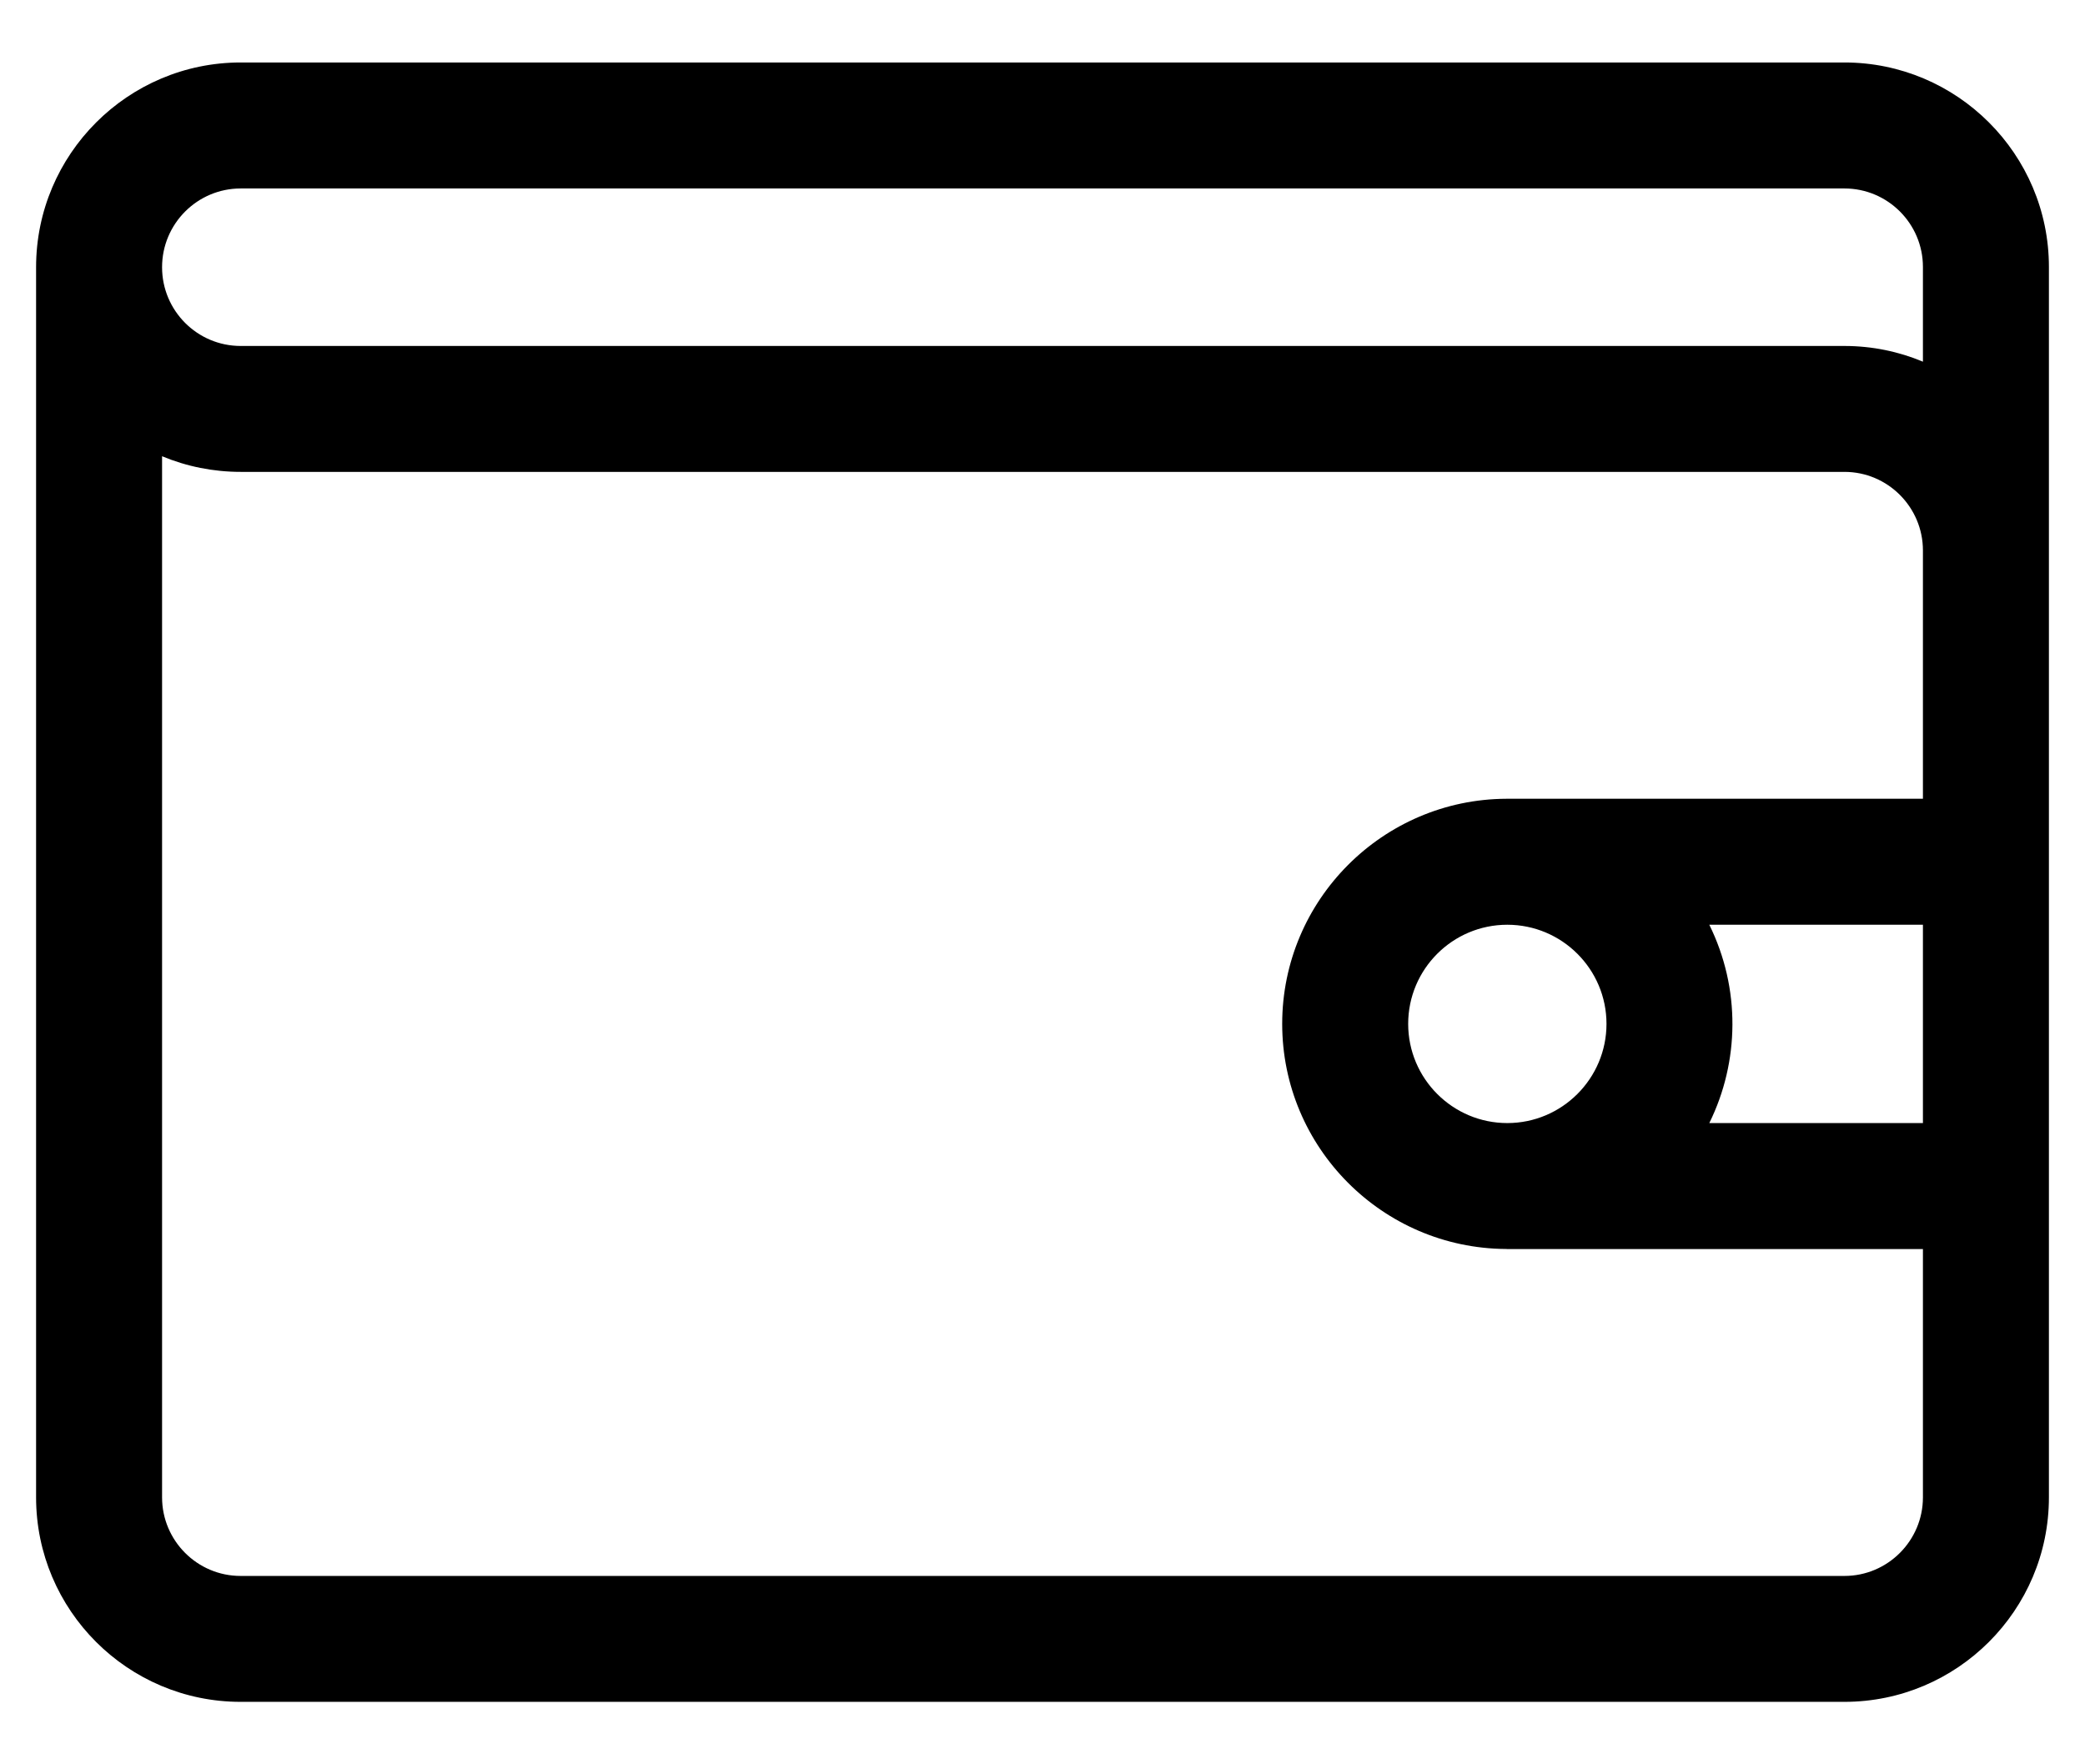 <svg width="26" height="22" viewBox="0 0 26 22" xmlns="http://www.w3.org/2000/svg">
<path d="M23 0.779H3.002C1.595 0.779 0.45 1.924 0.45 3.332V3.332V18.671C0.45 20.078 1.594 21.221 3 21.221H23C24.406 21.221 25.55 20.078 25.55 18.671V18.669V18.666V18.662V18.658V18.654V18.65V18.645V18.64V18.635V18.629V18.623V18.617V18.61V18.603V18.596V18.589V18.581V18.573V18.564V18.556V18.547V18.537V18.528V18.518V18.508V18.497V18.486V18.475V18.464V18.452V18.44V18.428V18.416V18.403V18.39V18.376V18.363V18.349V18.335V18.32V18.305V18.291V18.275V18.26V18.244V18.228V18.212V18.195V18.178V18.161V18.143V18.126V18.108V18.09V18.071V18.053V18.034V18.015V17.995V17.976V17.956V17.935V17.915V17.894V17.873V17.852V17.831V17.809V17.787V17.765V17.743V17.72V17.698V17.675V17.651V17.628V17.604V17.58V17.556V17.532V17.507V17.482V17.457V17.432V17.406V17.381V17.355V17.329V17.302V17.276V17.249V17.222V17.195V17.167V17.14V17.112V17.084V17.056V17.027V16.999V16.97V16.941V16.912V16.882V16.853V16.823V16.793V16.763V16.733V16.702V16.671V16.64V16.609V16.578V16.547V16.515V16.483V16.451V16.419V16.387V16.355V16.322V16.289V16.256V16.223V16.19V16.156V16.123V16.089V16.055V16.021V15.986V15.952V15.918V15.883V15.848V15.813V15.778V15.742V15.707V15.671V15.635V15.6V15.563V15.527V15.491V15.454V15.418V15.381V15.344V15.307V15.27V15.233V15.195V15.158V15.12V15.082V15.044V15.006V14.968V14.93V14.892V14.853V14.814V14.776V14.737V14.698V14.659V14.62V14.58V14.541V14.501V14.462V14.422V14.382V14.342V14.302V14.262V14.222V14.181V14.141V14.101V14.06V14.019V13.978V13.938V13.897V13.856V13.814V13.773V13.732V13.691V13.649V13.607V13.566V13.524V13.482V13.441V13.399V13.357V13.315V13.273V13.23V13.188V13.146V13.104V13.061V13.018V12.976V12.933V12.891V12.848V12.805V12.762V12.72V12.677V12.633V12.591V12.547V12.504V12.461V12.418V12.375V12.331V12.288V12.245V12.201V12.158V12.114V12.071V12.027V11.984V11.94V11.896V11.853V11.809V11.765V11.722V11.678V11.634V11.591V11.547V11.503V11.459V11.415V11.371V11.328V11.284V11.24V11.196V11.152V11.108V11.064V11.02V10.976V10.932V10.889V10.845V10.801V10.757V10.713V10.669V10.625V10.582V10.538V10.494V10.45V10.406V10.363V10.319V10.275V10.231V10.188V10.144V10.1V10.057V10.013V9.97V9.926V9.883V9.839V9.796V9.752V9.709V9.666V9.622V9.579V9.536V9.493V9.45V9.406V9.363V9.32V9.278V9.235V9.192V9.149V9.106V9.064V9.021V8.979V8.936V8.894V8.851V8.809V8.767V8.725V8.683V8.64V8.599V8.557V8.515V8.473V8.431V8.39V8.348V8.307V8.265V8.224V8.183V8.142V8.101V8.06V8.019V7.978V7.938V7.897V7.857V7.816V7.776V7.736V7.696V7.656V7.616V7.576V7.536V7.497V7.457V7.418V7.378V7.339V7.3V7.261V7.222V7.184V7.145V7.107V7.068V7.03V6.992V6.954V6.916V6.878V6.841V6.803V6.766V6.728V6.691V6.654V6.617V6.581V6.544V6.508V6.471V6.435V6.399V6.363V6.328V6.292V6.257V6.221V6.186V6.151V6.116V6.082V6.047V6.013V5.978V5.944V5.91V5.877V5.843V5.81V5.776V5.743V5.71V5.678V5.645V5.613V5.58V5.548V5.516V5.485V5.453V5.422V5.39V5.359V5.329V5.298V5.267V5.237V5.207V5.177V5.147V5.118V5.089V5.059V5.03V5.002V4.973V4.945V4.917V4.889V4.861V4.833V4.806V4.779V4.752V4.725V4.699V4.672V4.646V4.621V4.595V4.569V4.544V4.519V4.494V4.47V4.446V4.421V4.397V4.374V4.35V4.327V4.304V4.281V4.259V4.237V4.215V4.193V4.171V4.15V4.129V4.108V4.087V4.067V4.047V4.027V4.007V3.988V3.969V3.95V3.931V3.913V3.895V3.877V3.86V3.842V3.825V3.808V3.792V3.776V3.76V3.744V3.728V3.713V3.698V3.684V3.669V3.655V3.641V3.628V3.614V3.601V3.589V3.576V3.564V3.552V3.541V3.529V3.518V3.508V3.497V3.487V3.477V3.468V3.459V3.45V3.441V3.433V3.425V3.417V3.409V3.402V3.395V3.389V3.383V3.377V3.371V3.366V3.361V3.356V3.352V3.348V3.344V3.341V3.338V3.335V3.333V3.331V3.329C25.55 1.923 24.406 0.779 23 0.779ZM2.021 3.332C2.021 2.79 2.461 2.35 3.002 2.35H23C23.54 2.35 23.979 2.789 23.979 3.329V4.51C23.678 4.384 23.347 4.314 23 4.314H3.002C2.46 4.314 2.021 3.874 2.021 3.332V3.332ZM23 19.651H3C2.46 19.651 2.021 19.211 2.021 18.671V18.668V18.664V18.66V18.655V18.651V18.646V18.641V18.636V18.63V18.624V18.618V18.612V18.605V18.598V18.591V18.584V18.576V18.568V18.56V18.552V18.543V18.535V18.526V18.516V18.507V18.497V18.487V18.477V18.466V18.456V18.445V18.434V18.422V18.411V18.399V18.387V18.375V18.362V18.35V18.337V18.324V18.31V18.297V18.283V18.269V18.255V18.24V18.226V18.211V18.196V18.181V18.165V18.149V18.134V18.117V18.101V18.085V18.068V18.051V18.034V18.017V17.999V17.982V17.964V17.946V17.927V17.909V17.89V17.871V17.852V17.833V17.814V17.794V17.774V17.754V17.734V17.714V17.693V17.673V17.652V17.631V17.609V17.588V17.566V17.545V17.523V17.501V17.478V17.456V17.433V17.41V17.388V17.364V17.341V17.318V17.294V17.27V17.246V17.222V17.198V17.174V17.149V17.124V17.099V17.074V17.049V17.024V16.998V16.973V16.947V16.921V16.895V16.869V16.842V16.816V16.789V16.762V16.735V16.708V16.681V16.654V16.626V16.599V16.571V16.543V16.515V16.487V16.458V16.43V16.401V16.373V16.344V16.315V16.286V16.257V16.227V16.198V16.169V16.139V16.109V16.079V16.049V16.019V15.989V15.958V15.928V15.897V15.867V15.836V15.805V15.774V15.743V15.711V15.68V15.649V15.617V15.586V15.554V15.522V15.49V15.458V15.426V15.394V15.361V15.329V15.296V15.264V15.231V15.198V15.165V15.133V15.1V15.066V15.033V15V14.966V14.933V14.899V14.866V14.832V14.799V14.765V14.731V14.697V14.663V14.629V14.594V14.56V14.526V14.491V14.457V14.422V14.388V14.353V14.318V14.284V14.249V14.214V14.179V14.144V14.109V14.073V14.038V14.003V13.968V13.932V13.897V13.862V13.826V13.79V13.755V13.719V13.684V13.648V13.612V13.576V13.54V13.505V13.469V13.433V13.397V13.361V13.325V13.289V13.252V13.216V13.18V13.144V13.108V13.071V13.035V12.999V12.962V12.926V12.889V12.853V12.817V12.78V12.744V12.707V12.671V12.634V12.598V12.561V12.525V12.488V12.451V12.415V12.378V12.342V12.305V12.268V12.232V12.195V12.159V12.122V12.085V12.049V12.012V11.976V11.939V11.902V11.866V11.829V11.793V11.756V11.72V11.683V11.646V11.61V11.573V11.537V11.5V11.464V11.428V11.391V11.355V11.318V11.282V11.246V11.209V11.173V11.137V11.101V11.065V11.028V10.992V10.956V10.92V10.884V10.848V10.812V10.776V10.74V10.704V10.669V10.633V10.597V10.562V10.526V10.49V10.455V10.419V10.384V10.348V10.313V10.278V10.243V10.207V10.172V10.137V10.102V10.067V10.032V9.997V9.963V9.928V9.893V9.859V9.824V9.79V9.755V9.721V9.687V9.653V9.618V9.584V9.55V9.517V9.483V9.449V9.415V9.382V9.348V9.315V9.281V9.248V9.215V9.182V9.149V9.116V9.083V9.05V9.018V8.985V8.953V8.92V8.888V8.856V8.824V8.792V8.76V8.728V8.696V8.664V8.633V8.601V8.57V8.539V8.508V8.477V8.446V8.415V8.385V8.354V8.324V8.293V8.263V8.233V8.203V8.173V8.143V8.114V8.084V8.055V8.025V7.996V7.967V7.938V7.909V7.881V7.852V7.824V7.796V7.767V7.739V7.712V7.684V7.656V7.629V7.601V7.574V7.547V7.52V7.494V7.467V7.44V7.414V7.388V7.362V7.336V7.31V7.285V7.259V7.234V7.209V7.184V7.159V7.134V7.11V7.085V7.061V7.037V7.013V6.989V6.966V6.942V6.919V6.896V6.873V6.85V6.828V6.805V6.783V6.761V6.739V6.717V6.696V6.674V6.653V6.632V6.611V6.591V6.57V6.55V6.53V6.51V6.49V6.47V6.451V6.432V6.413V6.394V6.375V6.357V6.339V6.321V6.303V6.285V6.268V6.251V6.234V6.217V6.2V6.184V6.167V6.151V6.135V6.12V6.104V6.089V6.074V6.059V6.045V6.03V6.016V6.002V5.989V5.975V5.962V5.949V5.936V5.923V5.911V5.899V5.887V5.875V5.863V5.852V5.841V5.83V5.819V5.809V5.799V5.789V5.779V5.77V5.761V5.752V5.743V5.734V5.726V5.718V5.71V5.703V5.696V5.689C2.328 5.817 2.66 5.884 3.002 5.884H23C23.54 5.884 23.979 6.324 23.979 6.864V6.934V9.96H18.796C18.793 9.96 18.789 9.96 18.788 9.96L18.788 9.96C18.786 9.96 18.786 9.96 18.786 9.96C17.243 9.966 15.989 11.223 15.989 12.767C15.989 14.309 17.239 15.564 18.778 15.574C18.778 15.574 18.778 15.574 18.779 15.574L18.784 15.574L18.784 15.574C18.787 15.574 18.791 15.575 18.796 15.575H23.979V18.671C23.979 19.211 23.54 19.651 23 19.651ZM23.979 14.004H21.315C21.692 13.24 21.707 12.325 21.315 11.531H23.979V14.004ZM18.796 11.531C19.478 11.531 20.033 12.085 20.033 12.767C20.033 13.449 19.478 14.004 18.796 14.004C18.114 14.004 17.56 13.449 17.56 12.767C17.56 12.085 18.114 11.531 18.796 11.531Z"/>
</svg>

